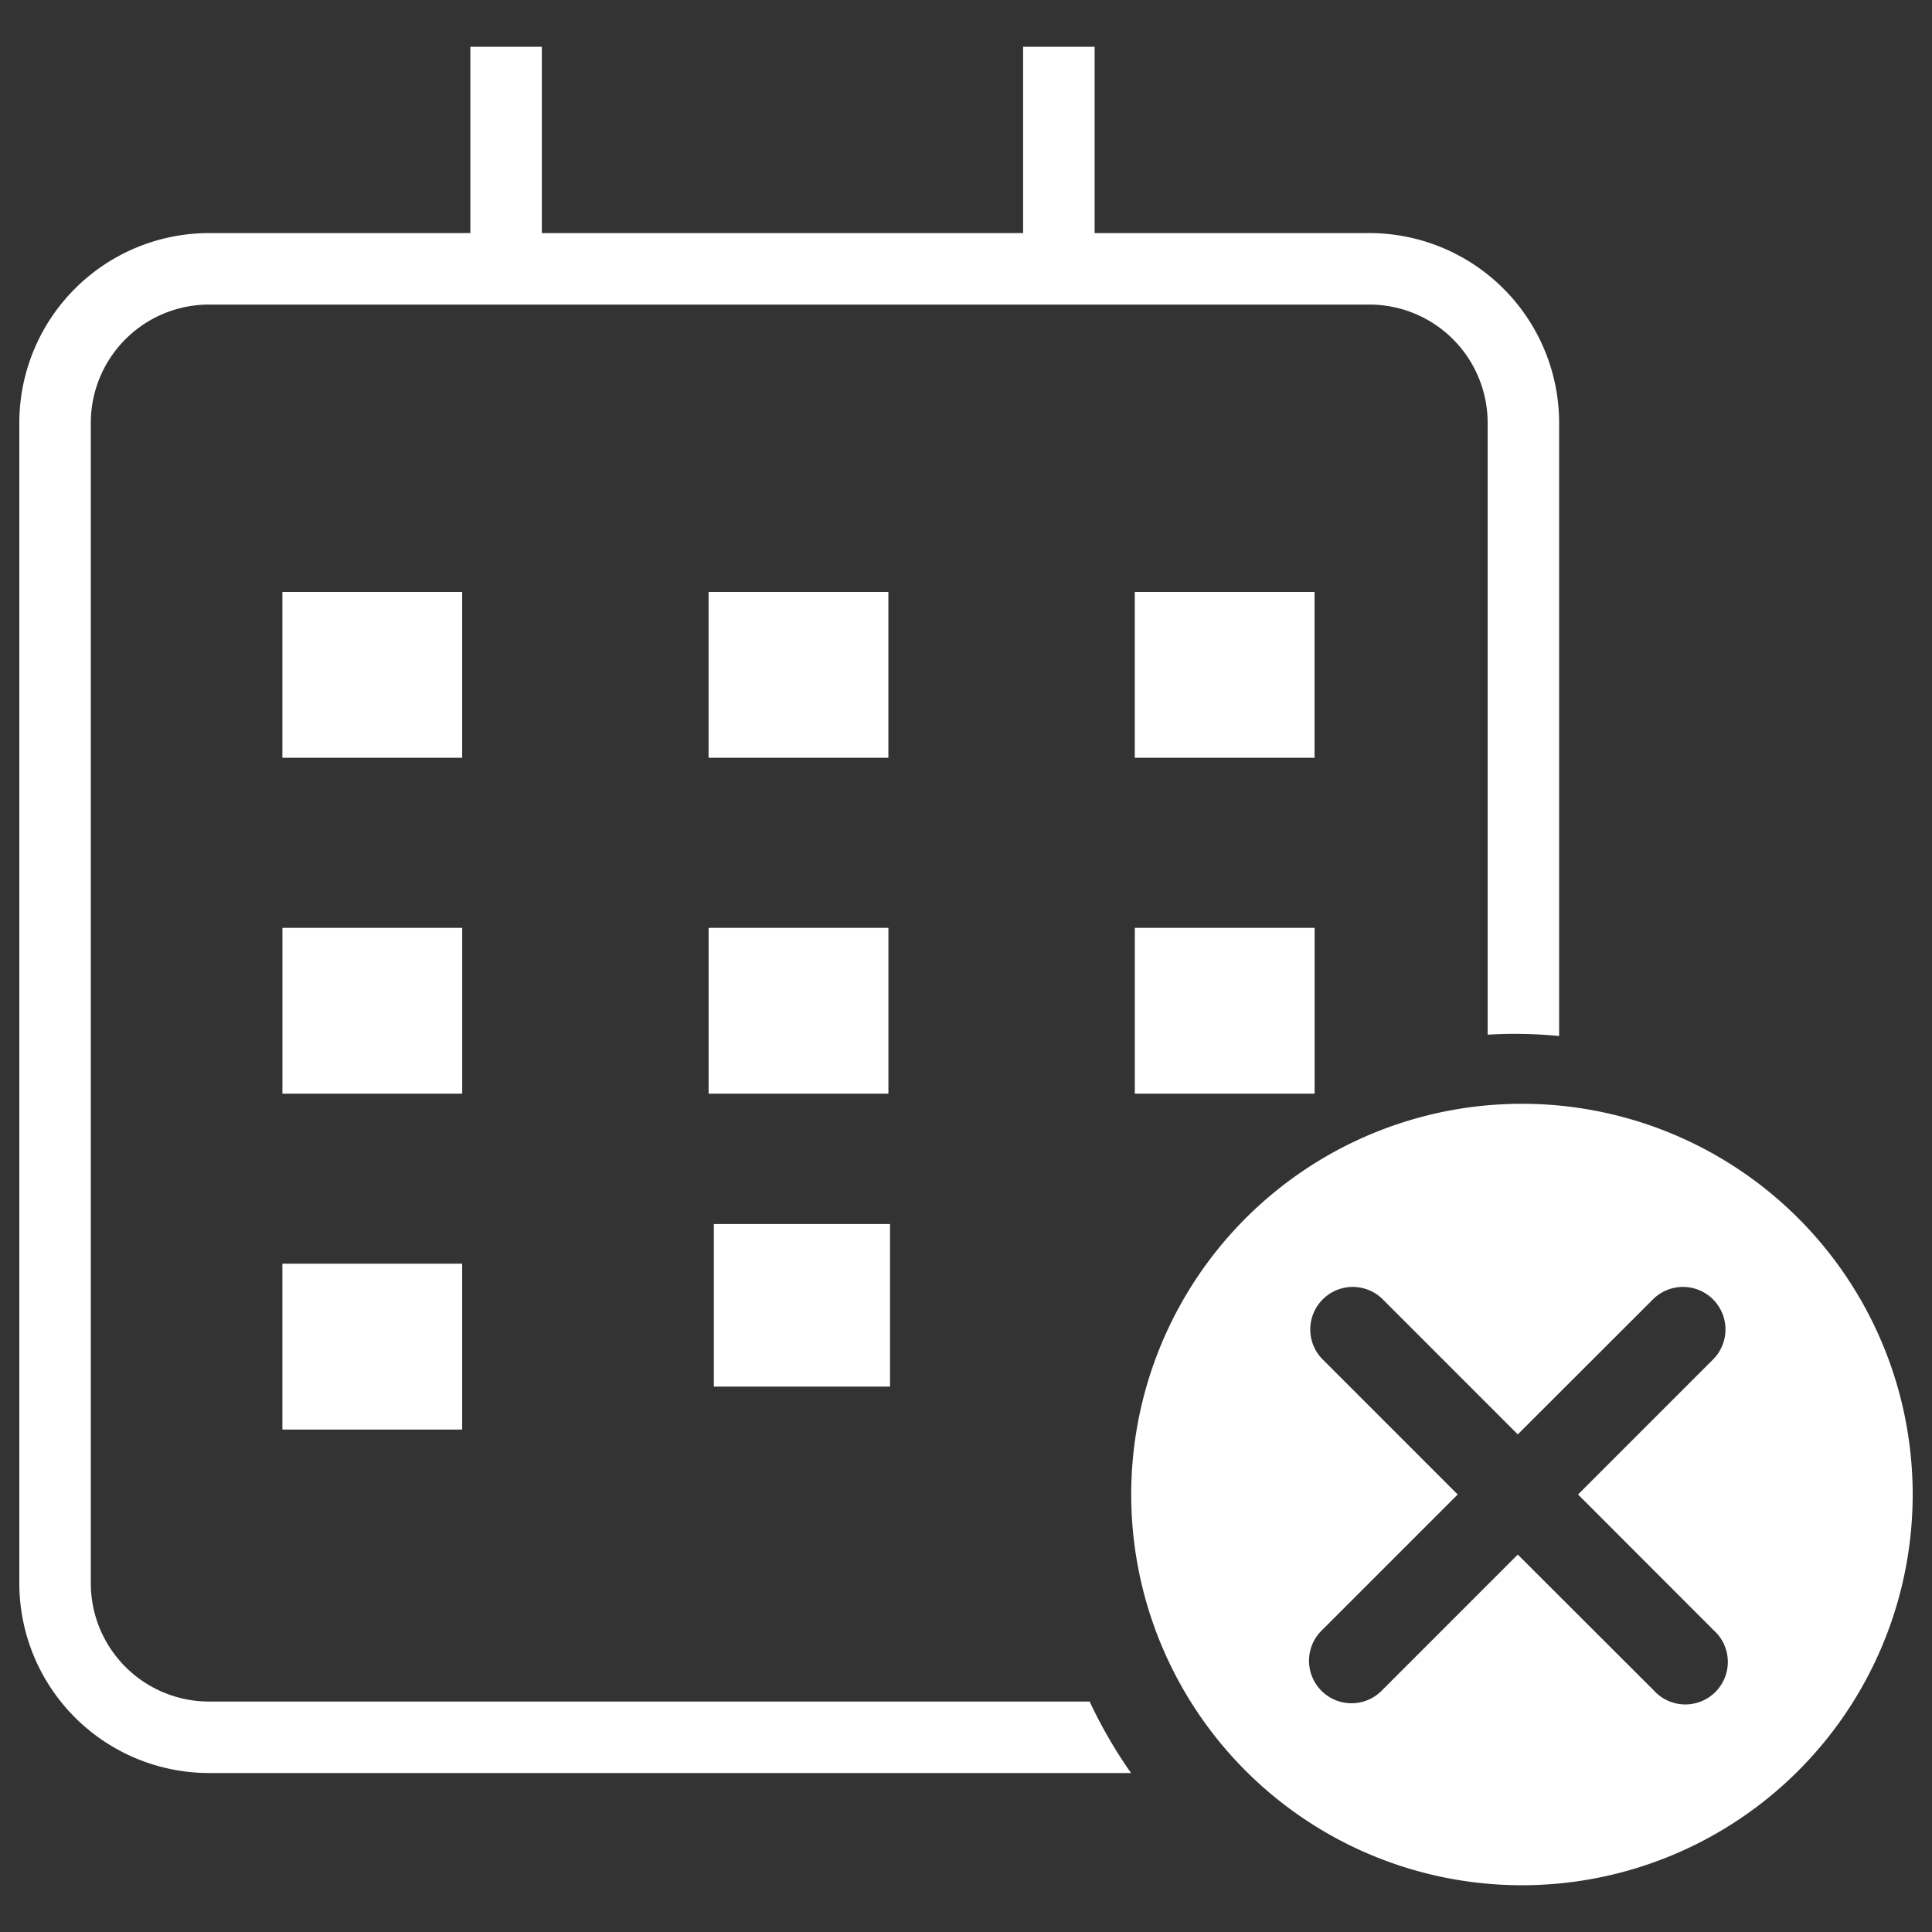<svg
  xmlns="http://www.w3.org/2000/svg"
  viewBox="0 0 500 500"
  width="500"
  height="500"
  fill="#ffffff"
>
  <rect x="0" y="0" width="500" height="500" fill="#333333" stroke="none"/>
  <rect x="73.08" y="327.04" width="46.53" height="42.93" />
  <rect x="73.08" y="153.2" width="46.53" height="42.91" />
  <rect x="183.38" y="153.2" width="46.53" height="42.91" />
  <rect x="293.68" y="153.2" width="46.53" height="42.91" />
  <rect x="73.09" y="240.13" width="46.53" height="42.91" />
  <rect x="183.39" y="240.13" width="46.53" height="42.91" />
  <rect x="293.69" y="240.13" width="46.53" height="42.91" />
  <rect x="184.74" y="316.78" width="45.6" height="42.07" />
  <path d="M54.08 440.36a30.62 30.62 0 0 1-30.58-30.59V109.41a30.62 30.62 0 0 1 30.58-30.59h300.37A30.62 30.62 0 0 1 385 109.41v158.36c2.32-.13 4.65-.21 7-.21 3.88 0 7.71.2 11.5.56V109.41a49.14 49.14 0 0 0-49.09-49.09h-71.12V12.11h-18.51v48.21H140.23V12.11h-18.5v48.21H54.08A49.14 49.14 0 0 0 5 109.41v300.36a49.14 49.14 0 0 0 49.08 49.09h238.64a122.42 122.42 0 0 1-10.72-18.5z" />
  <path
    data-name="cross"
    d="M393.88 285.66A101.12 101.12 0 1 0 495 386.77a101.11 101.11 0 0 0-101.12-101.11zm49.63 136.26A11 11 0 1 1 428 437.48l-35.2-35.16-35.15 35.16a11 11 0 1 1-15.55-15.56l35.15-35.15-35.15-35.16a11 11 0 0 1 15.55-15.55l35.15 35.16 35.2-35.16a11 11 0 0 1 15.55 15.55l-35.15 35.16z"
  />
</svg>
